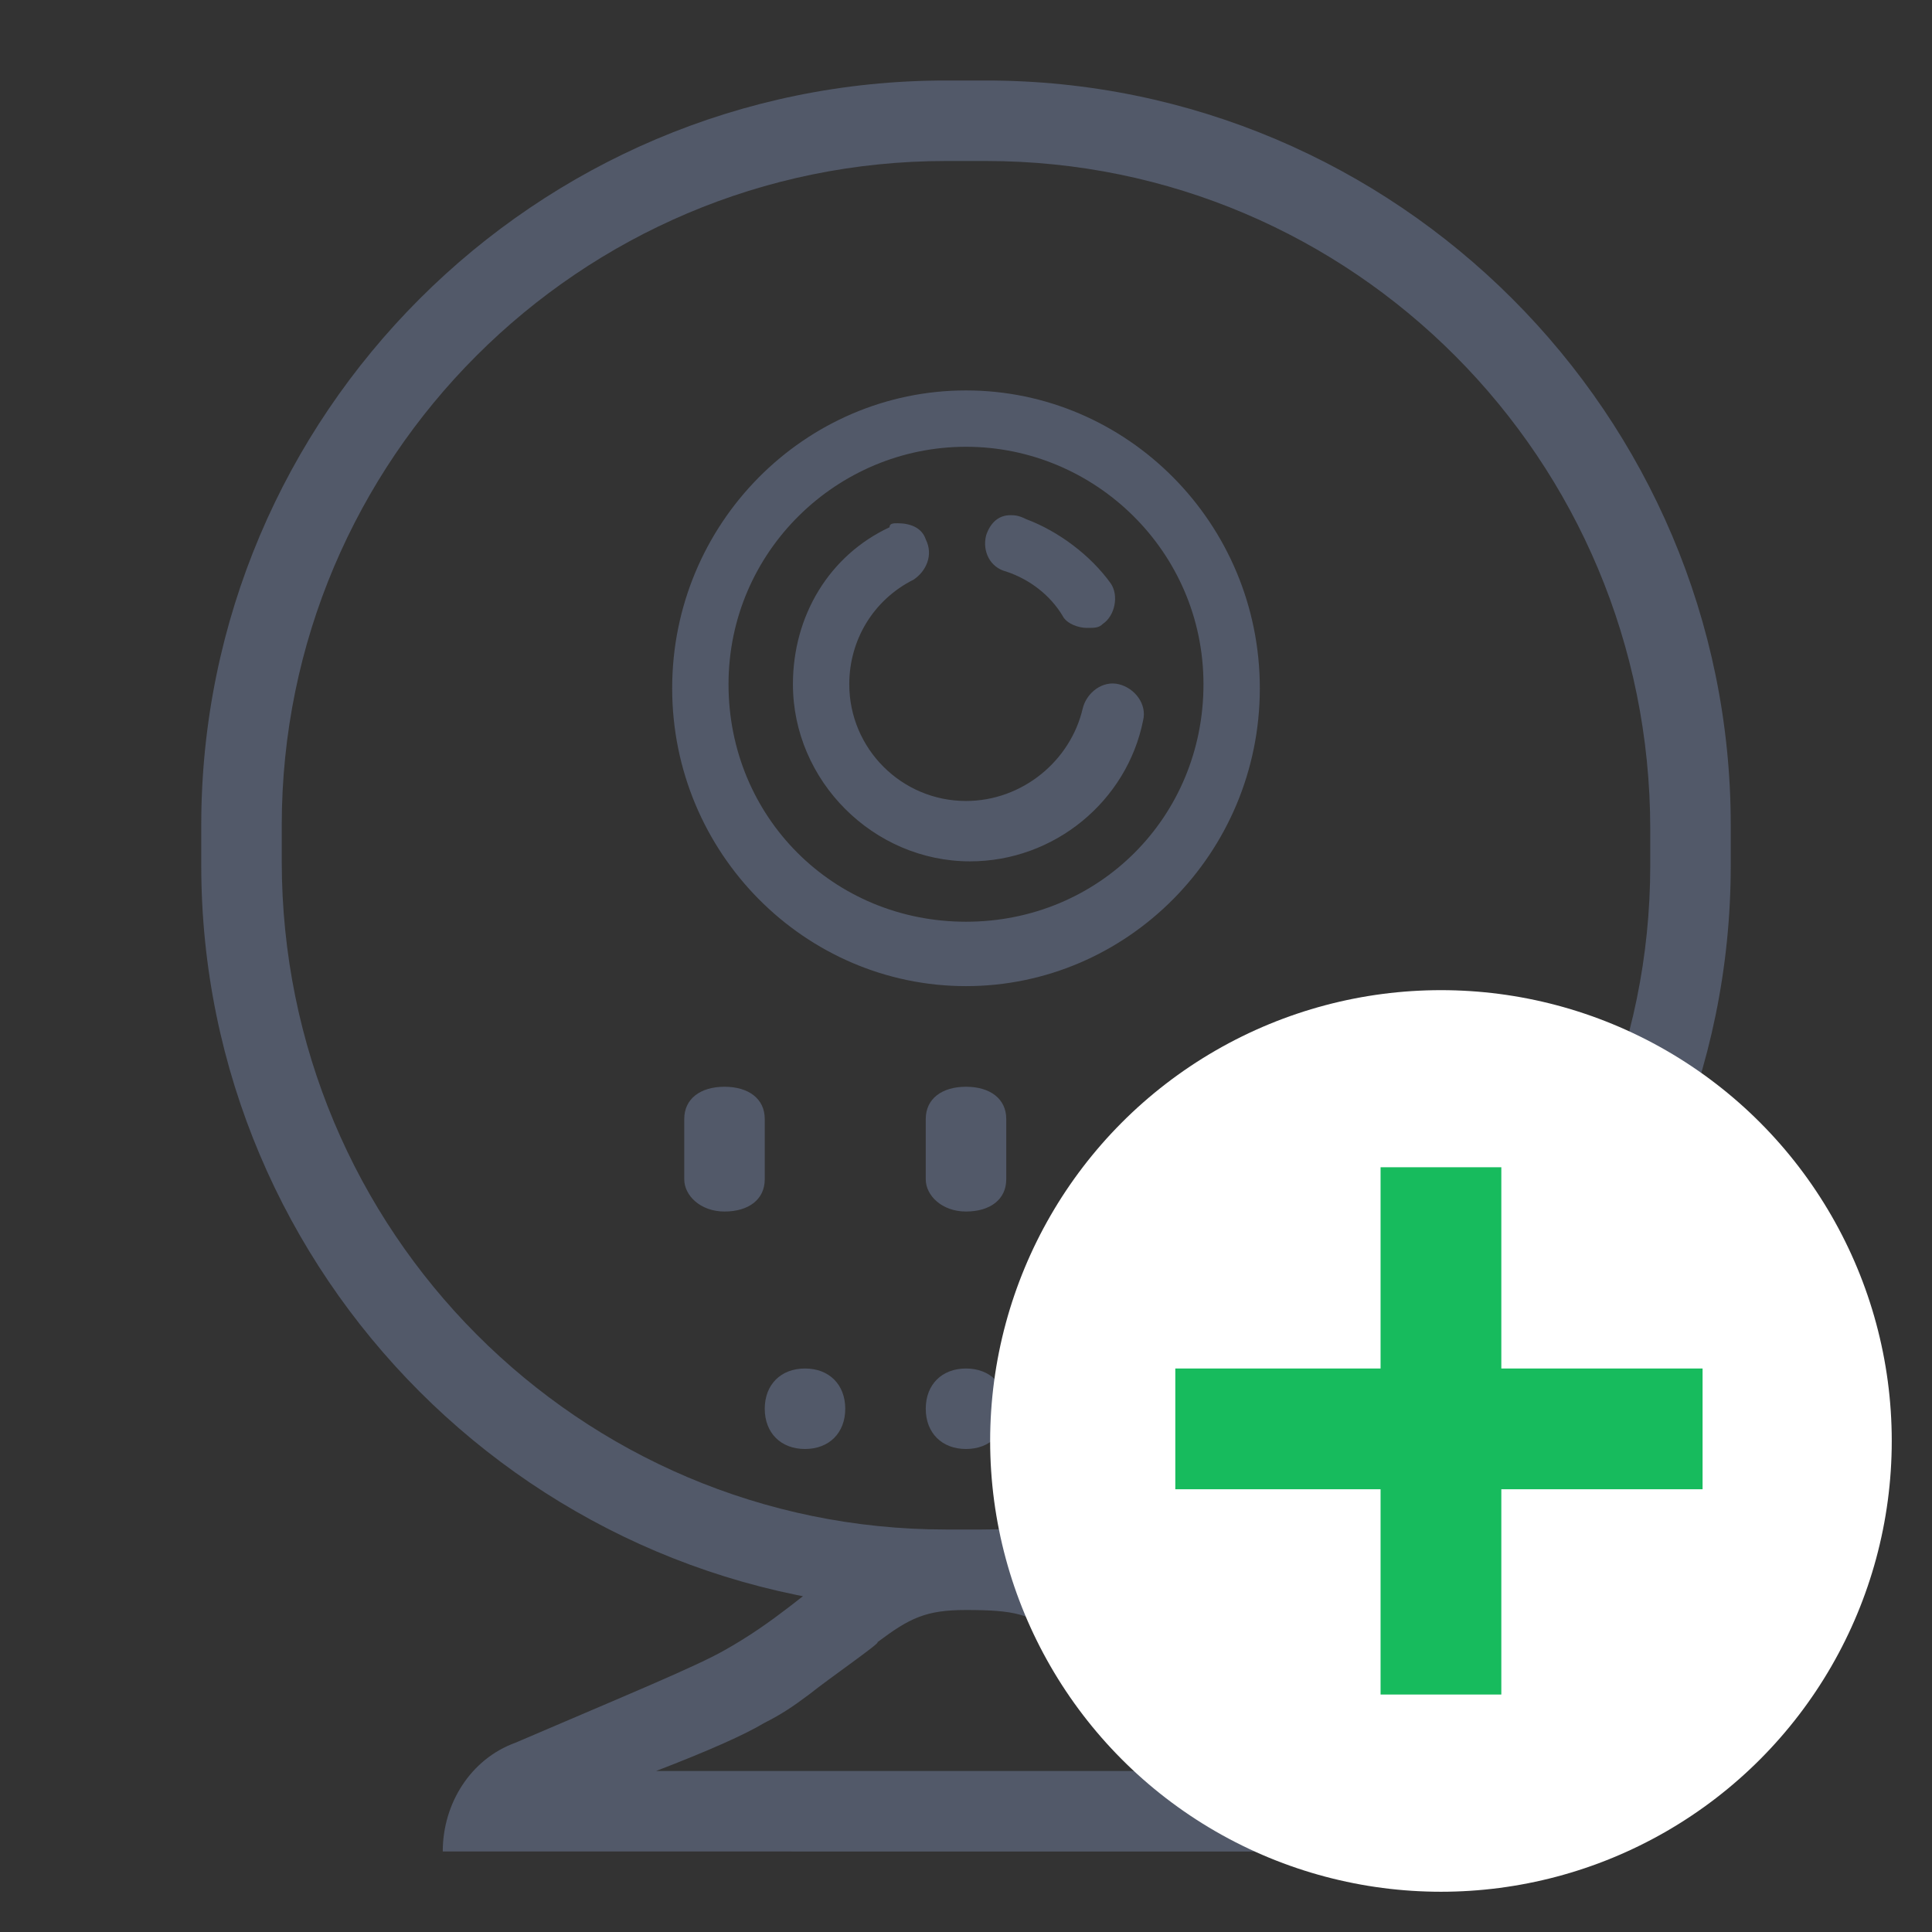 <?xml version="1.0" encoding="utf-8"?>
<!-- Generator: Adobe Illustrator 22.0.0, SVG Export Plug-In . SVG Version: 6.00 Build 0)  -->
<svg version="1.1" id="Layer_1" xmlns="http://www.w3.org/2000/svg" xmlns:xlink="http://www.w3.org/1999/xlink" x="0px" y="0px"
	 viewBox="0 0 48 48" style="enable-background:new 0 0 48 48;" xml:space="preserve">
<rect x="0" y="0" width="48" height="48" fill="#333333" stroke="none"/>
<style type="text/css">
	.st0{fill:#525969;}
	.st1{fill:#FFFFFF;}
	.st2{fill:#17BB5D;}
</style>
<title>icons/48/1080P_Streaming_Camera/on</title>
<desc>Created with Sketch.</desc>
<g id="Symbols">
	<g id="icons_x2F_48_x2F_1080P_x5F_Streaming_x5F_Camera_x2F_on">
		<path id="Shape" class="st0" d="M23.5,4C14.4,4,7,11.4,7,20.5v0.9C7,30.6,14.4,38,23.5,38h0.9C33.6,38,41,30.6,41,21.5v-0.9
			C41,11.4,33.6,4,24.5,4H23.5z M28.9,42.7c-0.6-0.4-1.1-0.8-1.7-1.2c-0.1-0.1-0.9-0.7-1-0.9c-0.6-0.5-1-0.6-2.2-0.6
			c-1,0-1.4,0.2-2.2,0.8c0.1,0-1.2,0.9-1.7,1.3c-0.4,0.3-0.7,0.5-1.1,0.7c-0.5,0.3-1.4,0.7-2.7,1.2h15.4
			C30.3,43.4,29.4,43,28.9,42.7z M18,41c2.5-1.4,3.1-3,6-3c3.2,0,3.3,1.3,6,3c0.5,0.3,2.3,1.1,5.2,2.3c1.1,0.5,1.8,1.5,1.8,2.7H11
			c0-1.2,0.7-2.3,1.8-2.7C15.6,42.1,17.3,41.4,18,41z M23.5,2h1C34.7,2,43,10.3,43,20.5v1C43,31.7,34.7,40,24.5,40h-1
			C13.3,40,5,31.7,5,21.5v-1C5,10.3,13.3,2,23.5,2z M24,9.7c-4,0-7.3,3.3-7.3,7.4s3.3,7.4,7.3,7.4s7.3-3.3,7.3-7.4S28,9.7,24,9.7z
			 M24,11.1c3.2,0,5.9,2.6,5.9,5.9s-2.6,5.9-5.9,5.9s-5.9-2.6-5.9-5.9S20.8,11.1,24,11.1z M18,27c-0.6,0-1,0.3-1,0.8v1.5
			c0,0.4,0.4,0.8,1,0.8s1-0.3,1-0.8v-1.5C19,27.3,18.6,27,18,27z M24,27c-0.6,0-1,0.3-1,0.8v1.5c0,0.4,0.4,0.8,1,0.8s1-0.3,1-0.8
			v-1.5C25,27.3,24.6,27,24,27z M30,27c-0.6,0-1,0.3-1,0.8v1.5c0,0.4,0.4,0.8,1,0.8s1-0.3,1-0.8v-1.5C31,27.3,30.6,27,30,27z
			 M25.1,12.8c-0.3,0-0.5,0.2-0.6,0.5c-0.1,0.4,0.1,0.8,0.5,0.9c0.6,0.2,1.1,0.6,1.4,1.1c0.1,0.2,0.4,0.3,0.6,0.3s0.3,0,0.4-0.1
			c0.3-0.2,0.4-0.7,0.2-1c-0.5-0.7-1.3-1.3-2.1-1.6C25.3,12.8,25.2,12.8,25.1,12.8z M22.3,13c0.3,0,0.6,0.1,0.7,0.4
			c0.2,0.4,0,0.8-0.3,1c-1,0.5-1.6,1.5-1.6,2.6c0,1.6,1.3,2.9,2.9,2.9c1.4,0,2.6-1,2.9-2.3c0.1-0.4,0.5-0.7,0.9-0.6s0.7,0.5,0.6,0.9
			c-0.4,2-2.2,3.5-4.3,3.5c-2.4,0-4.4-2-4.4-4.4c0-1.7,0.9-3.2,2.4-3.9C22.1,13,22.2,13,22.3,13z M24,34c0.6,0,1,0.4,1,1s-0.4,1-1,1
			s-1-0.4-1-1S23.4,34,24,34z M28,34c0.6,0,1,0.4,1,1s-0.4,1-1,1s-1-0.4-1-1S27.4,34,28,34z M20,34c0.6,0,1,0.4,1,1s-0.4,1-1,1
			s-1-0.4-1-1S19.4,34,20,34z"/>
	</g>
</g>
<g id="Layer_2_3_">
	<circle class="st1" cx="35.8" cy="35.8" r="11.2"/>
	<rect x="34.3" y="29" class="st2" width="3" height="13.1"/>
	<rect x="29.2" y="34" class="st2" width="13.1" height="3"/>
</g>
</svg>
